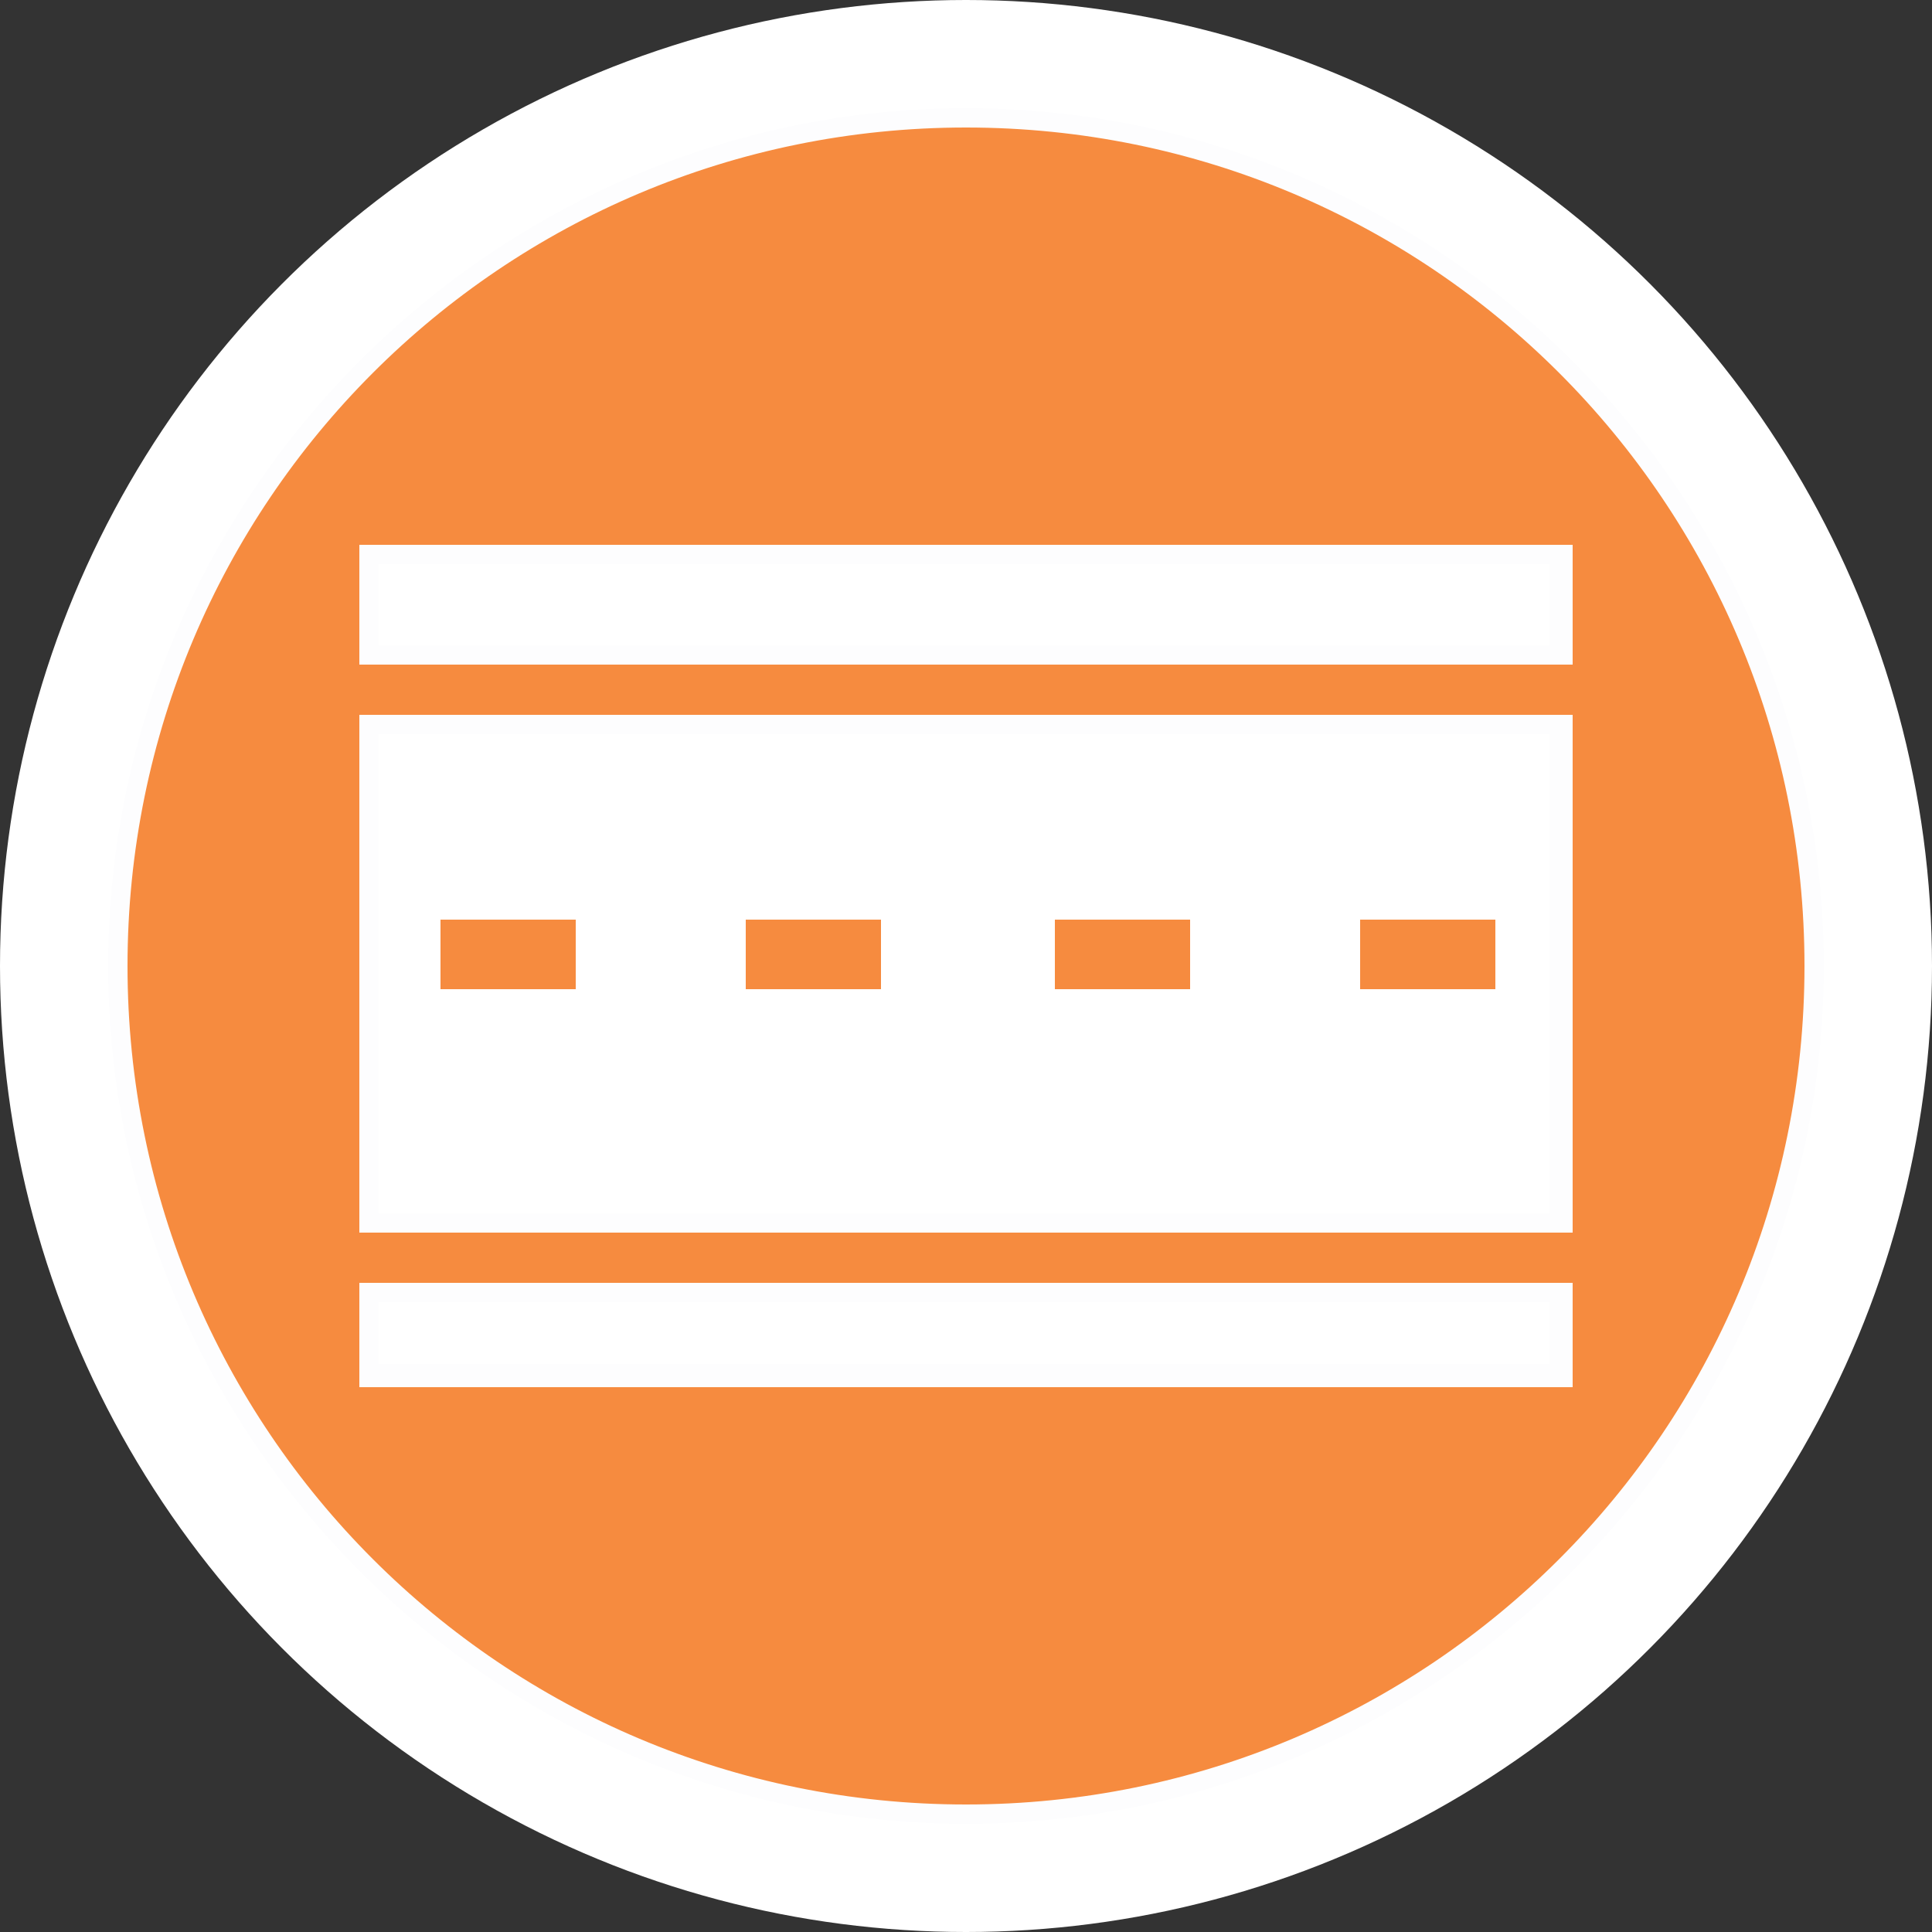 <?xml version="1.0" encoding="utf-8"?>
<!-- Generator: Adobe Illustrator 21.0.0, SVG Export Plug-In . SVG Version: 6.00 Build 0)  -->
<svg version="1.1" id="Layer_1" xmlns="http://www.w3.org/2000/svg" xmlns:xlink="http://www.w3.org/1999/xlink" x="0px" y="0px"
	 viewBox="0 0 50 50" style="enable-background:new 0 0 50 50;" xml:space="preserve">
<rect x="0" y="0" width="50" height="50" fill="#333333" stroke="none"/>
<style type="text/css">
	.st0{fill:#FFFFFF;}
	.st1{fill:#F68B3F;}
	.st2{fill:#FDFDFE;}
</style>
<g>
	<circle class="st0" cx="25" cy="25" r="25"/>
</g>
<g>
	<g>
		<path class="st1" d="M27.3,23.8h3.5v1.8h-3.5V23.8z M19.3,23.8h3.5v1.8h-3.5V23.8z M11.4,23.8h3.5v1.8h-3.5V23.8z"/>
	</g>
	<g>
		<path class="st1" d="M25,3C12.9,3,3,12.9,3,25s9.8,22,22,22s22-9.8,22-22S37.1,3,25,3z M40.4,35.6H9.6v-2.1h30.9V35.6z M40.4,31.6
			H9.6V18.8h30.9V31.6z M40.4,17H9.6v-2.6h30.9V17z"/>
		<path class="st2" d="M25,47.2c-12.2,0-22.2-10-22.2-22.2S12.8,2.8,25,2.8s22.2,10,22.2,22.2S37.2,47.2,25,47.2z M25,3.3
			C13,3.3,3.3,13,3.3,25S13,46.7,25,46.7S46.7,37,46.7,25S37,3.3,25,3.3z M40.7,35.9H9.3v-2.7h31.4V35.9z M9.8,35.3h30.3v-1.6H9.8
			V35.3z M40.7,31.9H9.3V18.5h31.4V31.9z M9.8,31.4h30.3V19H9.8V31.4z M40.7,17.2H9.3v-3.1h31.4V17.2z M9.8,16.7h30.3v-2.1H9.8V16.7
			z"/>
	</g>
	<g>
		<path class="st1" d="M35.2,23.8h3.5v1.8h-3.5V23.8z"/>
	</g>
</g>
</svg>
